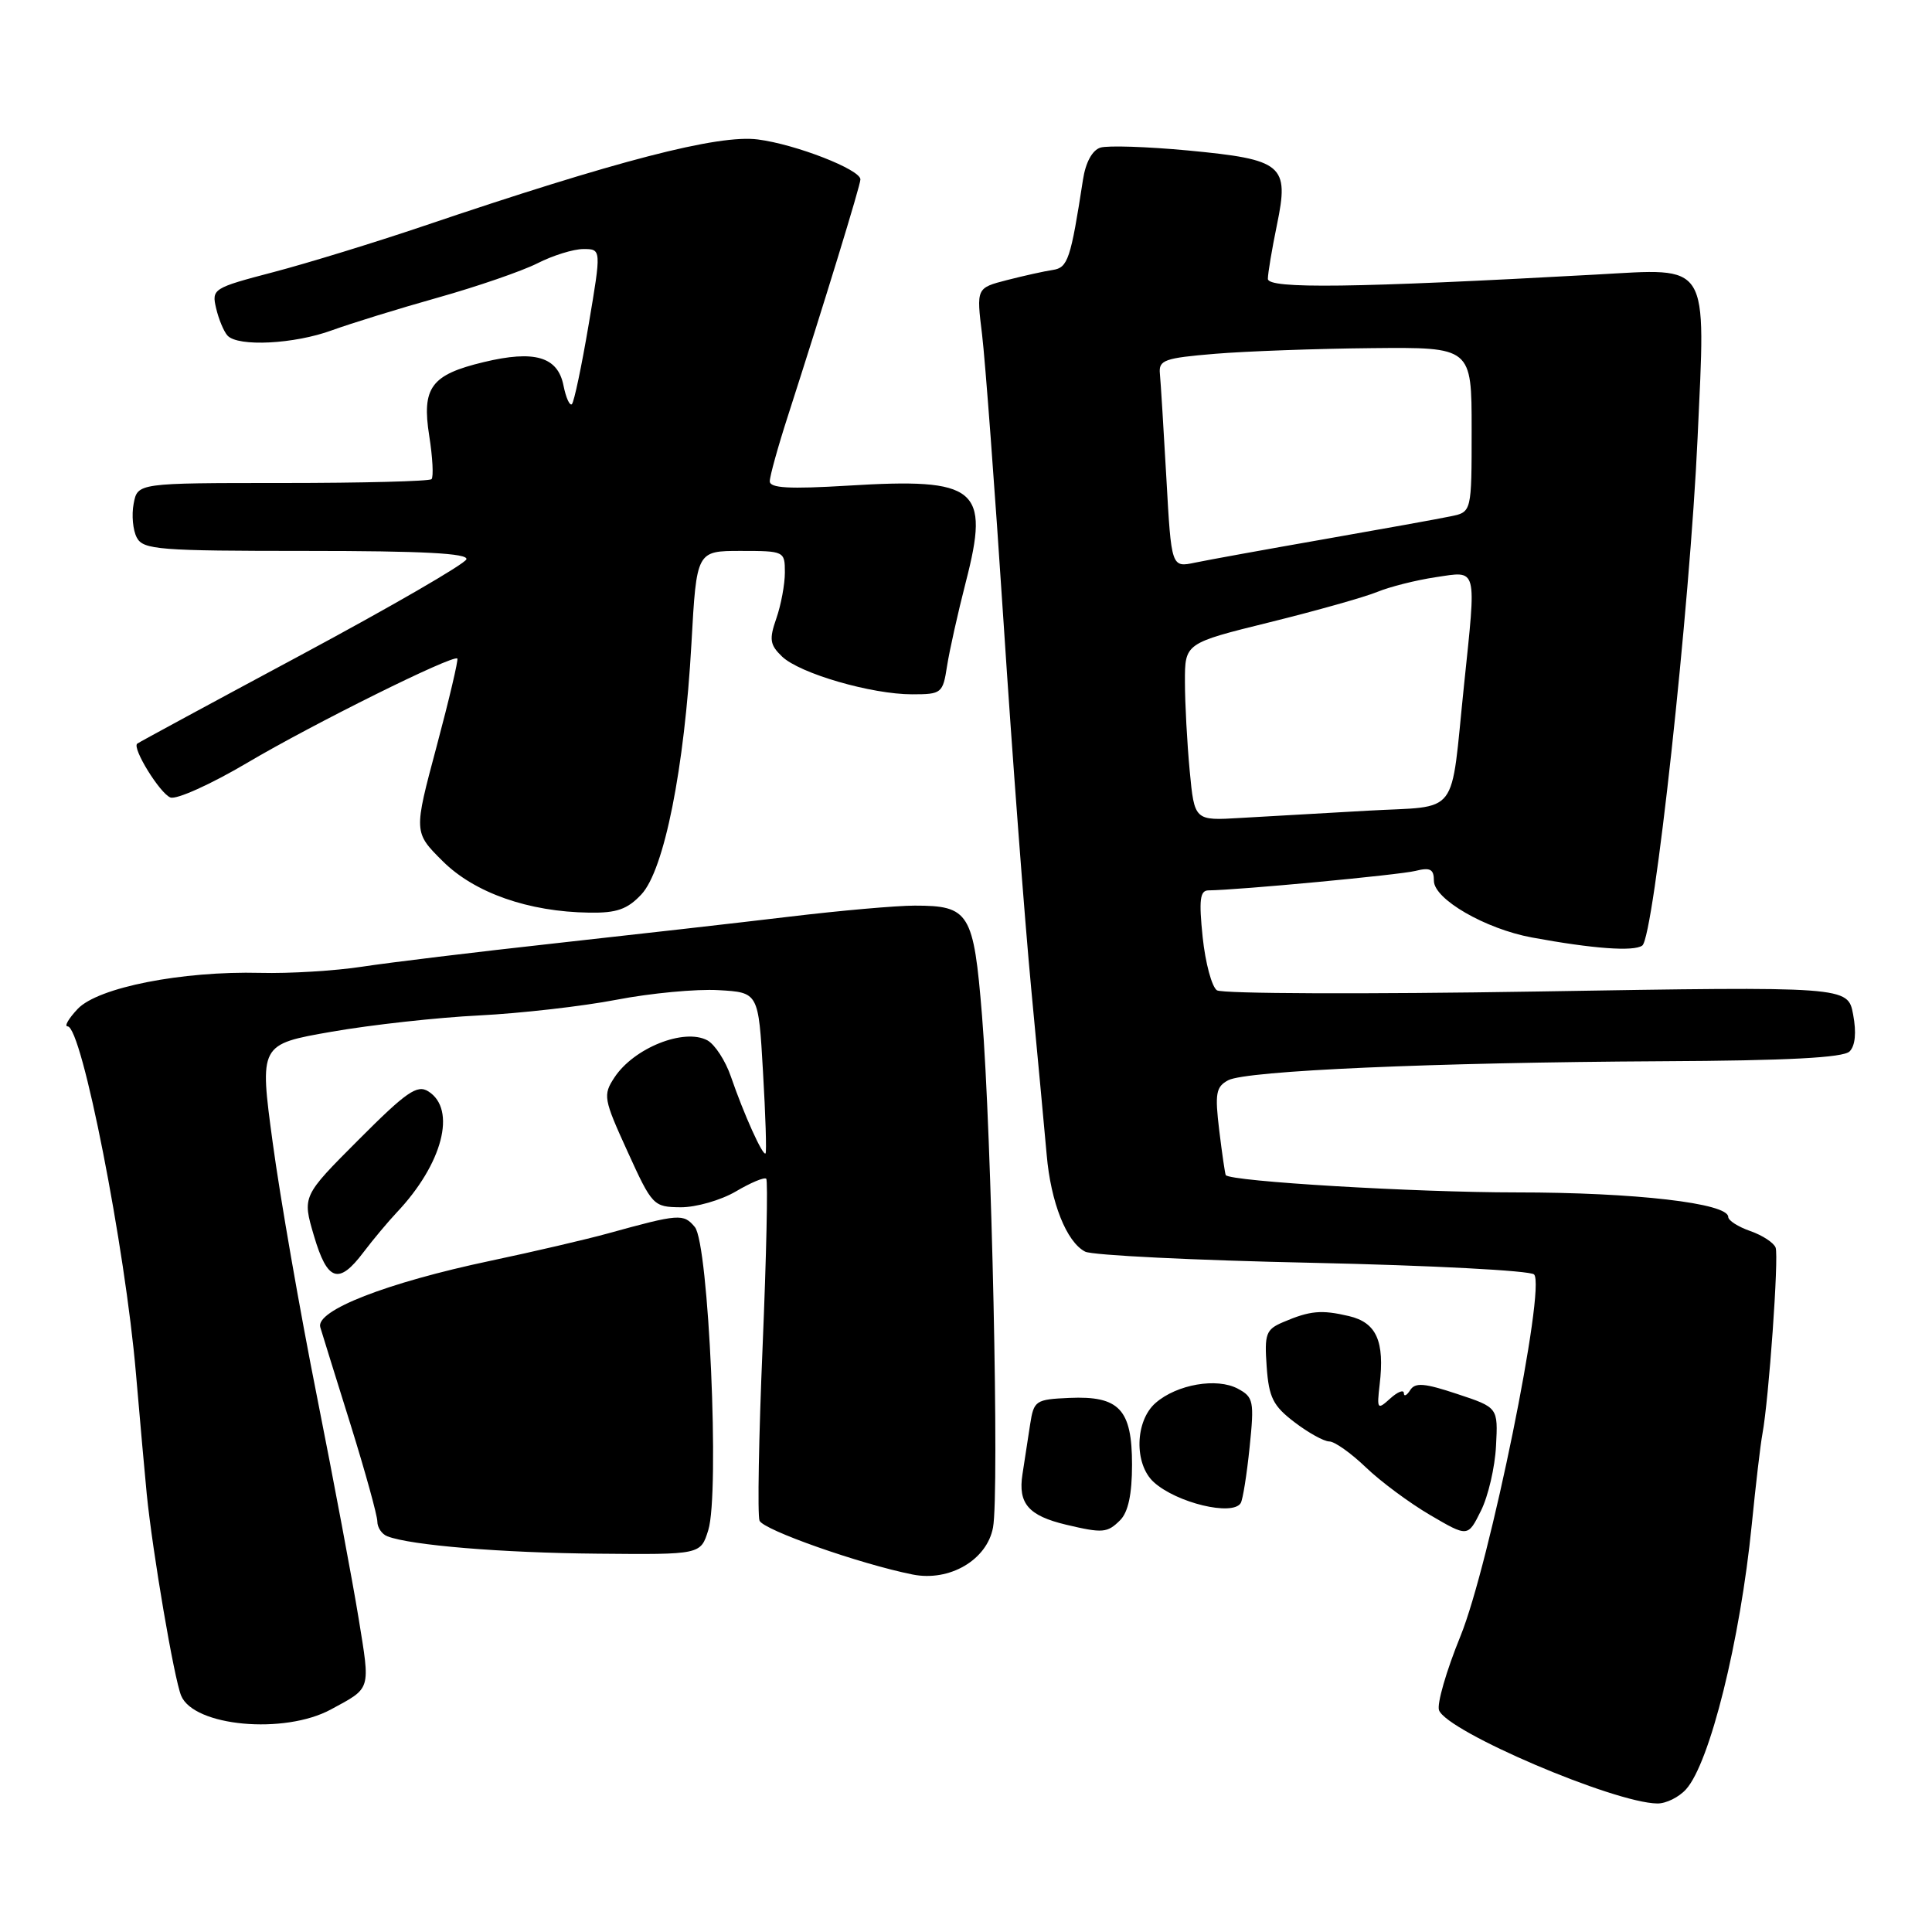<?xml version="1.0" encoding="UTF-8" standalone="no"?>
<!DOCTYPE svg PUBLIC "-//W3C//DTD SVG 1.1//EN" "http://www.w3.org/Graphics/SVG/1.1/DTD/svg11.dtd" >
<svg xmlns="http://www.w3.org/2000/svg" xmlns:xlink="http://www.w3.org/1999/xlink" version="1.1" viewBox="0 0 256 256">
 <g >
 <path fill="currentColor"
d=" M 223.41 237.09 C 226.56 233.61 230.59 217.38 232.12 202.00 C 232.64 196.78 233.27 191.38 233.53 190.00 C 234.38 185.43 235.72 166.52 235.28 165.32 C 235.04 164.67 233.53 163.68 231.92 163.12 C 230.31 162.56 229.00 161.72 229.00 161.25 C 229.00 159.43 216.65 158.00 200.94 158.00 C 187.47 158.00 163.09 156.55 162.42 155.71 C 162.33 155.59 161.94 152.94 161.56 149.82 C 160.96 144.88 161.12 144.01 162.74 143.14 C 165.12 141.87 189.89 140.78 220.20 140.62 C 236.88 140.54 244.25 140.15 245.08 139.32 C 245.83 138.57 246.00 136.82 245.55 134.43 C 244.85 130.70 244.85 130.70 203.68 131.38 C 181.03 131.75 161.94 131.68 161.25 131.22 C 160.57 130.76 159.72 127.60 159.36 124.19 C 158.85 119.26 159.00 118.00 160.11 117.98 C 164.10 117.94 185.44 115.93 187.55 115.40 C 189.51 114.91 190.00 115.16 190.00 116.71 C 190.00 119.14 196.81 123.08 202.98 124.22 C 211.05 125.71 216.48 126.11 217.61 125.29 C 219.15 124.19 223.92 80.44 224.94 58.00 C 226.01 34.40 226.72 35.54 211.50 36.38 C 179.36 38.15 168.00 38.30 168.00 36.95 C 168.00 36.22 168.54 33.00 169.20 29.80 C 170.85 21.83 170.02 21.14 157.43 19.94 C 151.99 19.43 146.77 19.26 145.81 19.56 C 144.73 19.90 143.85 21.52 143.50 23.81 C 141.87 34.36 141.50 35.47 139.50 35.77 C 138.40 35.93 135.67 36.54 133.44 37.11 C 129.37 38.16 129.37 38.16 130.13 44.33 C 130.54 47.72 131.83 64.90 132.98 82.50 C 134.13 100.10 135.78 121.92 136.64 131.00 C 137.50 140.07 138.42 149.97 138.69 153.00 C 139.23 159.33 141.32 164.58 143.79 165.85 C 144.73 166.33 158.29 167.00 173.92 167.33 C 189.55 167.67 202.76 168.36 203.27 168.87 C 204.88 170.48 197.37 207.35 193.51 216.82 C 191.64 221.40 190.37 225.81 190.68 226.62 C 191.77 229.46 213.87 238.90 219.60 238.97 C 220.75 238.99 222.47 238.14 223.41 237.09 Z  M 43.85 226.51 C 49.23 223.59 49.08 224.08 47.52 214.45 C 46.72 209.53 44.23 196.28 41.99 185.00 C 39.74 173.72 37.11 158.62 36.14 151.44 C 34.37 138.38 34.37 138.38 43.94 136.71 C 49.20 135.79 58.00 134.82 63.50 134.55 C 69.00 134.27 77.19 133.34 81.70 132.47 C 86.21 131.60 92.28 131.03 95.20 131.20 C 100.50 131.50 100.50 131.50 101.10 142.00 C 101.44 147.78 101.59 152.65 101.44 152.83 C 101.09 153.26 98.55 147.61 96.85 142.66 C 96.13 140.55 94.72 138.39 93.73 137.85 C 90.64 136.20 83.98 138.86 81.41 142.78 C 79.88 145.11 79.97 145.61 83.15 152.58 C 86.42 159.77 86.58 159.93 90.19 159.97 C 92.22 159.98 95.51 159.04 97.49 157.88 C 99.47 156.71 101.28 155.95 101.53 156.19 C 101.77 156.43 101.55 166.43 101.05 178.41 C 100.54 190.38 100.36 200.77 100.64 201.49 C 101.10 202.72 113.97 207.24 120.92 208.63 C 125.81 209.61 130.78 206.71 131.58 202.40 C 132.43 197.88 131.40 150.28 130.12 134.54 C 129.01 120.92 128.44 120.00 121.20 120.00 C 118.76 120.00 111.31 120.66 104.64 121.46 C 97.96 122.26 83.95 123.85 73.50 125.00 C 63.05 126.15 51.58 127.54 48.00 128.09 C 44.42 128.64 38.35 129.01 34.49 128.91 C 24.12 128.65 12.99 130.84 10.30 133.68 C 9.09 134.96 8.49 136.00 8.96 136.00 C 10.84 136.00 16.59 165.27 18.02 182.06 C 18.56 188.35 19.20 195.49 19.44 197.93 C 20.21 205.67 23.07 222.42 24.00 224.68 C 25.68 228.76 37.67 229.86 43.85 226.51 Z  M 93.85 202.75 C 95.38 197.85 93.91 164.80 92.07 162.59 C 90.57 160.78 89.99 160.83 80.50 163.45 C 77.75 164.21 70.78 165.84 65.00 167.06 C 51.22 169.97 41.76 173.66 42.44 175.87 C 42.71 176.77 44.52 182.60 46.47 188.83 C 48.41 195.06 50.00 200.82 50.00 201.61 C 50.00 202.41 50.60 203.29 51.33 203.57 C 54.43 204.76 66.43 205.76 79.17 205.87 C 92.84 206.00 92.84 206.00 93.85 202.75 Z  M 198.23 191.60 C 198.50 186.50 198.50 186.50 193.09 184.71 C 188.73 183.26 187.51 183.16 186.85 184.21 C 186.40 184.92 186.02 185.09 186.02 184.60 C 186.01 184.10 185.19 184.42 184.20 185.32 C 182.51 186.85 182.43 186.75 182.81 183.47 C 183.49 177.71 182.39 175.25 178.75 174.39 C 175.09 173.53 173.60 173.66 170.00 175.20 C 167.75 176.16 167.53 176.74 167.84 181.08 C 168.13 185.18 168.69 186.29 171.53 188.45 C 173.36 189.85 175.44 191.00 176.14 191.00 C 176.84 191.00 179.01 192.54 180.96 194.41 C 182.91 196.29 186.75 199.14 189.50 200.75 C 194.50 203.68 194.50 203.68 196.23 200.19 C 197.19 198.28 198.09 194.41 198.23 191.60 Z  M 148.43 201.43 C 149.49 200.36 150.00 198.00 150.00 194.08 C 150.00 186.74 148.31 184.94 141.69 185.23 C 137.22 185.43 136.99 185.58 136.50 188.72 C 136.23 190.52 135.77 193.51 135.48 195.36 C 134.88 199.23 136.28 200.84 141.26 202.03 C 146.13 203.18 146.72 203.13 148.43 201.43 Z  M 164.40 199.17 C 164.68 198.71 165.21 195.38 165.58 191.77 C 166.21 185.66 166.10 185.12 164.02 184.01 C 161.24 182.52 155.96 183.43 153.13 185.89 C 150.38 188.27 150.25 194.01 152.89 196.40 C 155.92 199.14 163.31 200.92 164.40 199.17 Z  M 48.17 165.92 C 49.45 164.23 51.43 161.87 52.56 160.67 C 58.65 154.24 60.54 146.98 56.75 144.61 C 55.28 143.68 53.84 144.68 47.53 151.01 C 40.05 158.50 40.05 158.50 41.60 163.75 C 43.38 169.79 44.88 170.29 48.17 165.92 Z  M 84.98 118.52 C 88.01 115.30 90.70 101.82 91.62 85.25 C 92.30 73.00 92.30 73.00 98.15 73.00 C 103.92 73.00 104.00 73.04 104.00 75.85 C 104.00 77.42 103.49 80.16 102.87 81.94 C 101.90 84.72 102.01 85.44 103.62 86.99 C 105.96 89.24 115.47 92.00 120.86 92.00 C 124.77 92.00 124.93 91.87 125.49 88.25 C 125.81 86.19 126.93 81.19 127.97 77.14 C 131.19 64.67 129.51 63.30 112.36 64.35 C 104.57 64.82 102.00 64.68 102.00 63.77 C 102.00 63.10 103.09 59.17 104.43 55.03 C 109.19 40.24 114.03 24.49 114.01 23.77 C 113.99 22.46 105.46 19.13 100.43 18.48 C 95.18 17.79 81.72 21.28 56.00 29.99 C 49.67 32.13 40.79 34.86 36.26 36.05 C 28.22 38.16 28.03 38.28 28.64 40.86 C 28.98 42.31 29.66 43.94 30.15 44.47 C 31.54 45.98 39.00 45.60 44.00 43.76 C 46.48 42.86 52.77 40.91 58.00 39.44 C 63.23 37.97 69.17 35.92 71.21 34.89 C 73.25 33.85 75.99 33.00 77.30 33.00 C 79.69 33.00 79.69 33.00 78.00 43.01 C 77.07 48.52 76.07 53.26 75.78 53.55 C 75.50 53.83 74.99 52.72 74.66 51.06 C 73.90 47.26 70.82 46.36 64.10 47.98 C 57.11 49.65 55.86 51.35 56.88 57.78 C 57.33 60.64 57.46 63.20 57.18 63.49 C 56.90 63.77 48.02 64.00 37.45 64.00 C 18.23 64.00 18.23 64.00 17.71 66.74 C 17.42 68.25 17.61 70.27 18.13 71.24 C 18.98 72.84 21.07 73.00 40.62 73.00 C 56.02 73.00 62.06 73.32 61.80 74.11 C 61.59 74.73 51.77 80.41 39.96 86.75 C 28.16 93.08 18.35 98.39 18.18 98.54 C 17.48 99.13 21.19 105.13 22.58 105.67 C 23.38 105.98 27.97 103.91 32.77 101.07 C 41.44 95.94 60.04 86.71 60.60 87.26 C 60.75 87.42 59.52 92.67 57.85 98.92 C 54.81 110.28 54.81 110.28 58.66 114.11 C 62.88 118.31 70.02 120.82 78.08 120.93 C 81.71 120.99 83.13 120.49 84.98 118.52 Z  M 157.64 102.12 C 157.30 98.48 157.01 93.19 157.01 90.36 C 157.00 85.23 157.00 85.23 168.25 82.45 C 174.44 80.92 180.85 79.11 182.50 78.43 C 184.15 77.75 187.64 76.87 190.25 76.48 C 195.83 75.65 195.64 74.92 193.99 90.79 C 192.14 108.57 193.56 106.72 181.22 107.42 C 175.33 107.75 167.75 108.18 164.38 108.38 C 158.27 108.75 158.27 108.75 157.64 102.12 Z  M 154.55 63.35 C 154.18 56.83 153.80 50.60 153.69 49.50 C 153.52 47.71 154.28 47.44 161.00 46.88 C 165.12 46.54 174.46 46.20 181.75 46.13 C 195.00 46.00 195.00 46.00 195.00 56.92 C 195.00 67.84 195.00 67.84 192.25 68.41 C 190.74 68.73 183.20 70.09 175.50 71.44 C 167.80 72.79 160.08 74.19 158.36 74.55 C 155.21 75.21 155.21 75.21 154.55 63.35 Z "/>
</g>
</svg>
